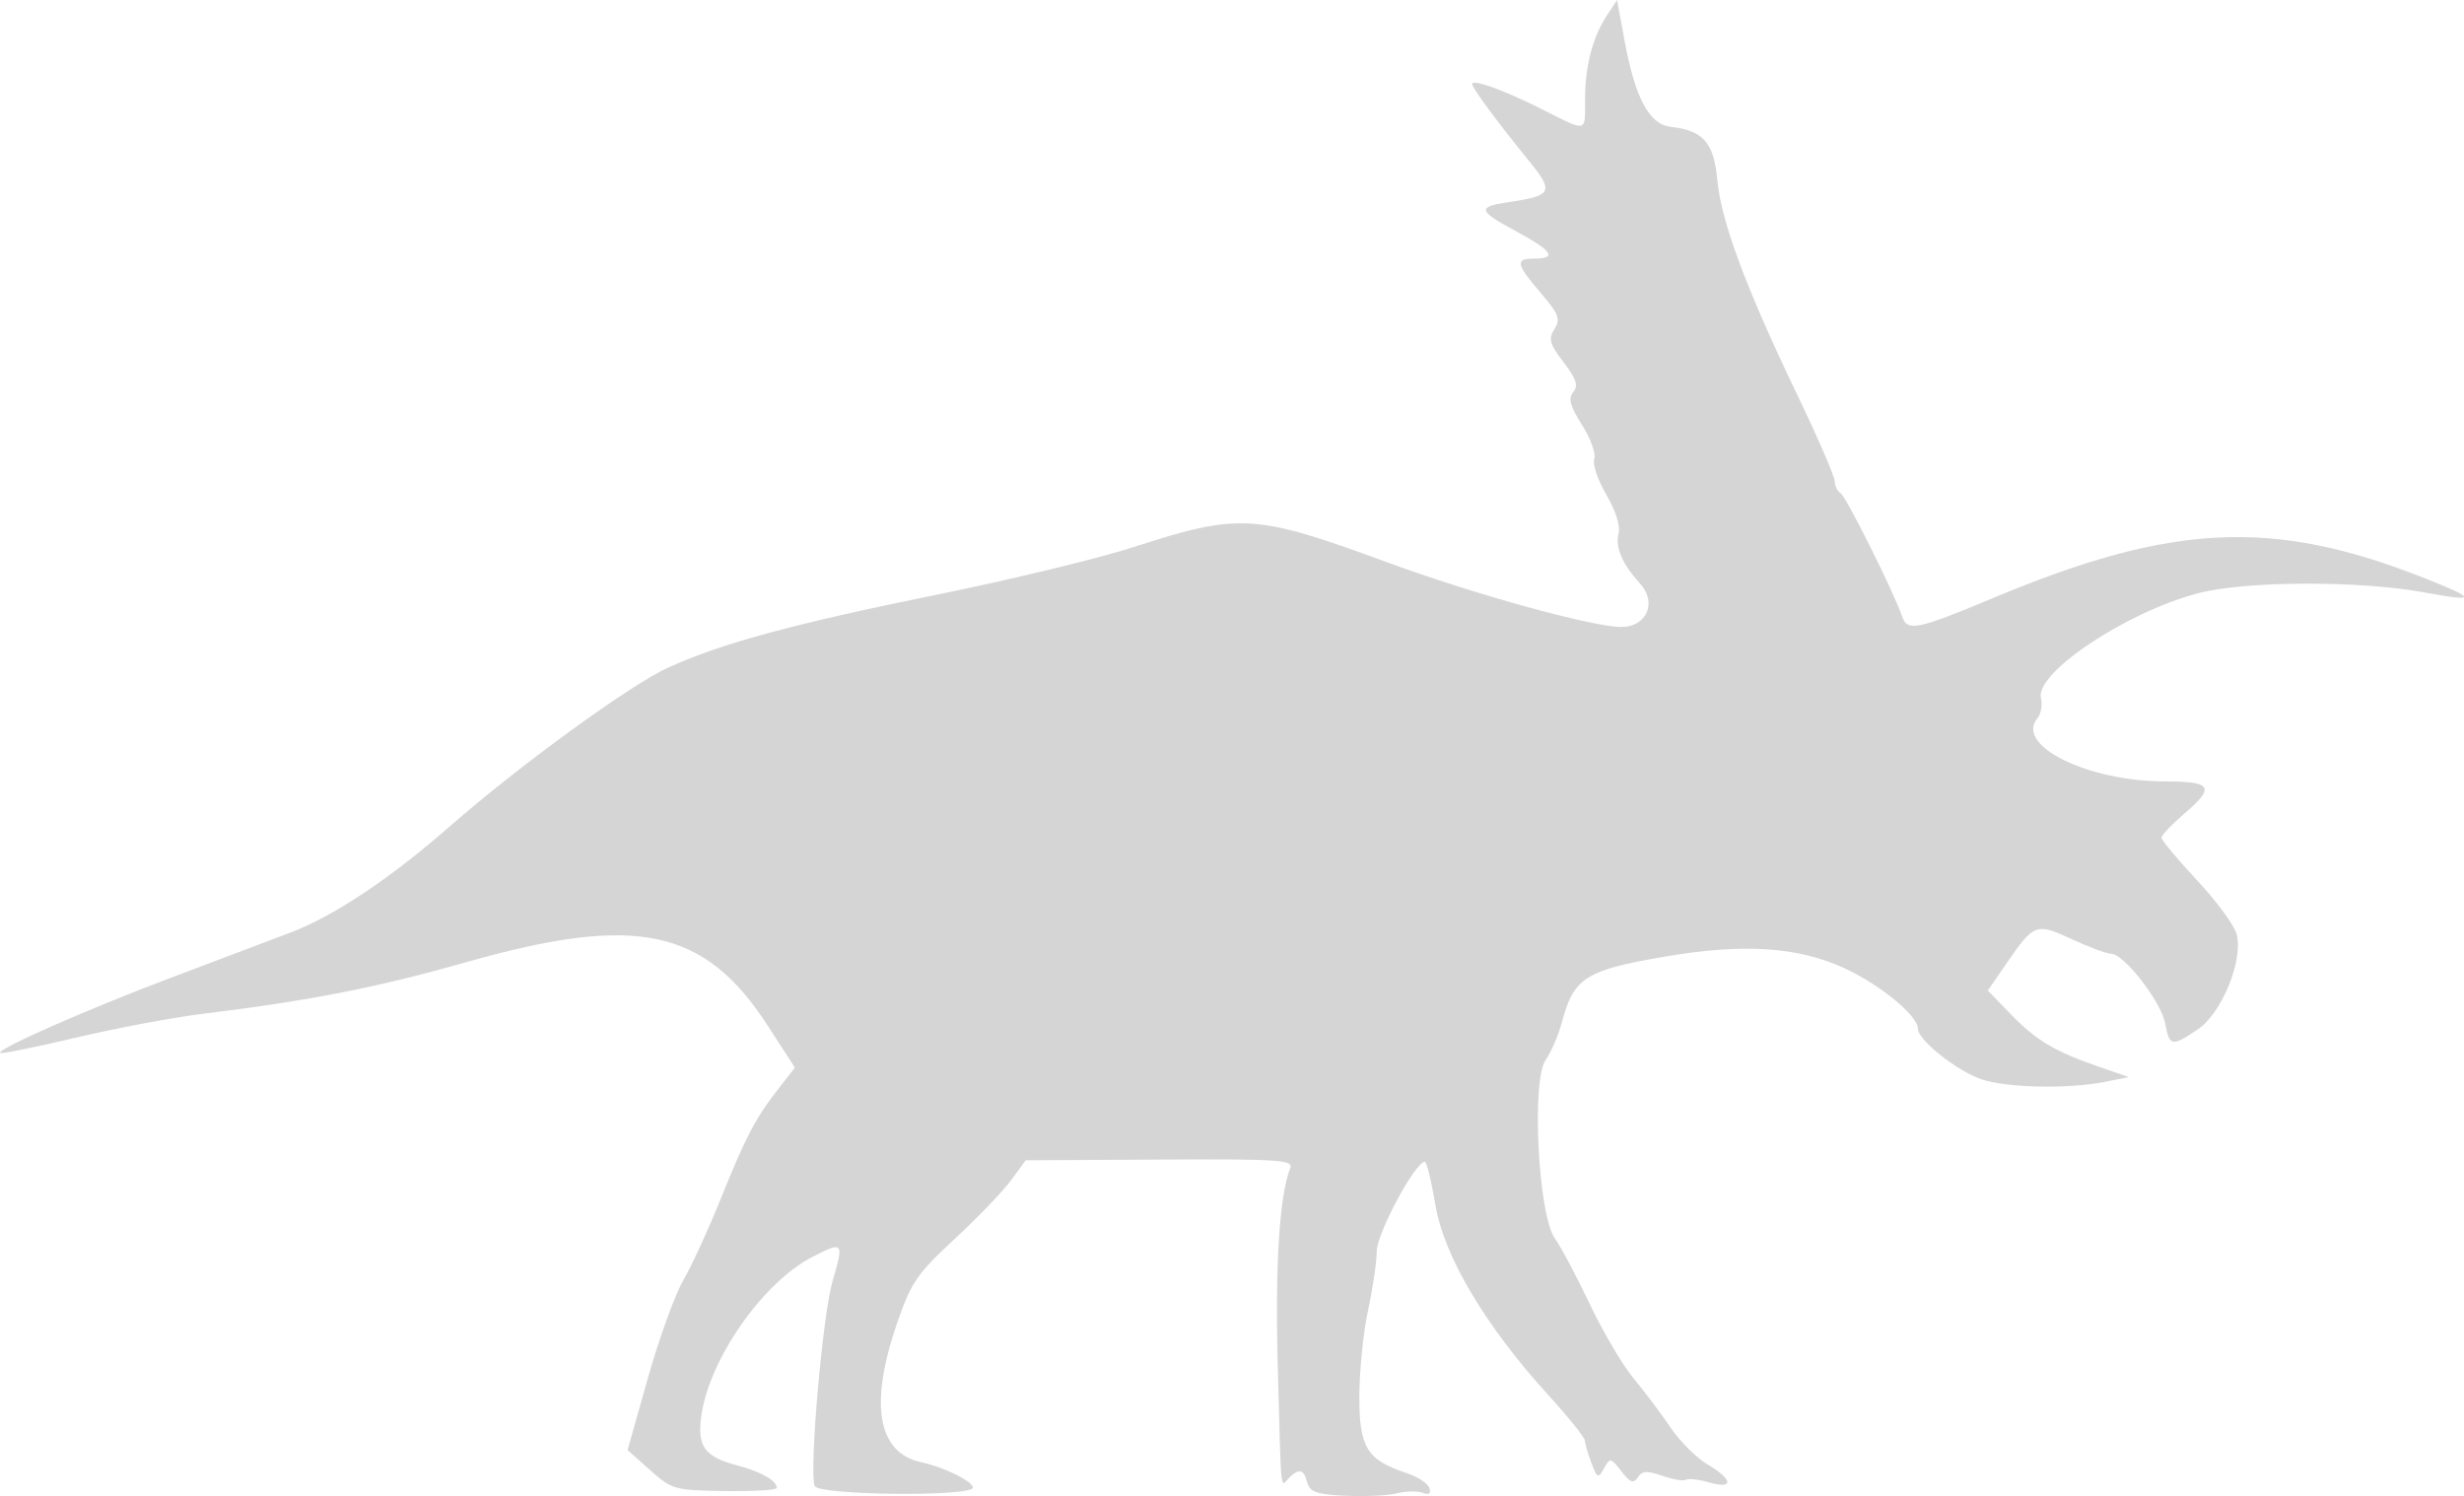 <?xml version="1.0" encoding="UTF-8" standalone="no"?>
<!-- Created with Inkscape (http://www.inkscape.org/) -->

<svg
   xmlns:dc="http://purl.org/dc/elements/1.1/"
   xmlns:cc="http://creativecommons.org/ns#"
   xmlns:rdf="http://www.w3.org/1999/02/22-rdf-syntax-ns#"
   xmlns:svg="http://www.w3.org/2000/svg"
   xmlns="http://www.w3.org/2000/svg"
   xmlns:sodipodi="http://sodipodi.sourceforge.net/DTD/sodipodi-0.dtd"
   xmlns:inkscape="http://www.inkscape.org/namespaces/inkscape"
   width="57.184mm"
   height="34.725mm"
   viewBox="0 0 57.184 34.725"
   version="1.1"
   id="svg8"
   inkscape:version="0.92.4 (5da689c313, 2019-01-14)"
   sodipodi:docname="pentaceratops.svg">
  <defs
     id="defs2" />
  <sodipodi:namedview
     id="base"
     pagecolor="#ffffff"
     bordercolor="#666666"
     borderopacity="1.0"
     inkscape:pageopacity="0.0"
     inkscape:pageshadow="2"
     inkscape:zoom="0.7"
     inkscape:cx="116.48876"
     inkscape:cy="-63.92404"
     inkscape:document-units="mm"
     inkscape:current-layer="layer1"
     showgrid="false"
     inkscape:window-width="1366"
     inkscape:window-height="745"
     inkscape:window-x="-8"
     inkscape:window-y="-8"
     inkscape:window-maximized="1" />
  <g
     inkscape:label="Camada 1"
     inkscape:groupmode="layer"
     id="layer1"
     transform="translate(-70.189,-24.422)">
    <path
       style="fill:#d5d5d5;fill-opacity:1;stroke-width:1"
       d="m 101.406,59.139 c -0.665,-0.034 -0.82,-0.089 -0.878,-0.31 -0.081,-0.31 -0.191,-0.336 -0.424,-0.103 -0.206,0.206 -0.178,0.49 -0.261,-2.593 -0.063,-2.357 0.039,-3.972 0.292,-4.607 0.072,-0.181 -0.314,-0.205 -3.03,-0.19 l -3.112,0.017 -0.342,0.466 c -0.188,0.256 -0.778,0.869 -1.31,1.362 -0.865,0.801 -1.006,1.007 -1.326,1.931 -0.659,1.903 -0.465,3.03 0.559,3.25 0.524,0.113 1.193,0.441 1.193,0.586 0,0.218 -3.588,0.182 -3.672,-0.037 -0.132,-0.344 0.185,-3.963 0.416,-4.754 0.267,-0.913 0.253,-0.93 -0.46,-0.566 -1.158,0.591 -2.41,2.385 -2.588,3.707 -0.094,0.701 0.077,0.934 0.838,1.137 0.563,0.15 0.915,0.352 0.915,0.523 0,0.048 -0.543,0.08 -1.207,0.071 -1.166,-0.017 -1.225,-0.033 -1.731,-0.484 l -0.524,-0.467 0.47,-1.667 c 0.259,-0.917 0.629,-1.941 0.824,-2.276 0.194,-0.335 0.577,-1.167 0.852,-1.85 0.589,-1.466 0.813,-1.896 1.342,-2.576 l 0.395,-0.507 -0.629,-0.972 c -1.463,-2.261 -3.049,-2.597 -6.981,-1.48 -2.081,0.591 -3.644,0.898 -6.122,1.201 -0.683,0.083 -2.011,0.333 -2.952,0.555 -0.941,0.222 -1.733,0.381 -1.759,0.355 -0.085,-0.085 2.029,-1.017 3.953,-1.742 1.024,-0.386 2.277,-0.86 2.783,-1.052 1.009,-0.383 2.31,-1.25 3.699,-2.466 1.615,-1.414 4.19,-3.286 5.064,-3.683 1.255,-0.57 2.904,-1.016 6.315,-1.71 1.669,-0.339 3.686,-0.828 4.483,-1.086 2.466,-0.799 2.824,-0.777 5.894,0.352 2.006,0.738 4.764,1.5 5.429,1.5 0.59,0 0.839,-0.565 0.442,-1.001 -0.419,-0.46 -0.587,-0.851 -0.503,-1.171 0.045,-0.172 -0.069,-0.531 -0.286,-0.901 -0.198,-0.338 -0.324,-0.71 -0.279,-0.827 0.045,-0.117 -0.082,-0.471 -0.282,-0.787 -0.281,-0.446 -0.327,-0.618 -0.205,-0.765 0.123,-0.148 0.073,-0.301 -0.224,-0.691 -0.325,-0.427 -0.357,-0.541 -0.213,-0.771 0.146,-0.234 0.103,-0.347 -0.319,-0.84 -0.579,-0.677 -0.601,-0.796 -0.143,-0.796 0.533,0 0.414,-0.179 -0.413,-0.626 -0.915,-0.493 -0.933,-0.573 -0.161,-0.689 0.997,-0.149 1.033,-0.234 0.42,-0.984 -0.689,-0.844 -1.294,-1.663 -1.294,-1.752 0,-0.126 0.749,0.144 1.617,0.582 1.071,0.541 1.004,0.555 1.004,-0.223 0,-0.772 0.174,-1.444 0.504,-1.947 l 0.238,-0.362 0.174,0.94 c 0.248,1.34 0.572,1.945 1.072,2.002 0.755,0.086 1.002,0.368 1.081,1.234 0.087,0.953 0.667,2.514 1.845,4.964 0.484,1.006 0.879,1.918 0.879,2.026 0,0.108 0.063,0.235 0.139,0.282 0.129,0.08 1.245,2.318 1.427,2.861 0.119,0.355 0.343,0.309 2.125,-0.436 4.14,-1.731 6.475,-1.841 9.961,-0.47 1.264,0.497 1.273,0.575 0.04,0.347 -1.519,-0.28 -4.163,-0.271 -5.263,0.019 -1.676,0.442 -3.793,1.858 -3.642,2.436 0.04,0.152 0.002,0.362 -0.084,0.466 -0.523,0.63 1.168,1.465 2.968,1.465 1.079,0 1.163,0.13 0.467,0.726 -0.304,0.26 -0.553,0.521 -0.553,0.58 0,0.059 0.372,0.504 0.826,0.99 0.454,0.485 0.868,1.049 0.919,1.253 0.153,0.609 -0.349,1.835 -0.903,2.206 -0.61,0.409 -0.657,0.399 -0.759,-0.146 -0.094,-0.5 -0.957,-1.609 -1.252,-1.609 -0.1,0 -0.511,-0.152 -0.914,-0.339 -0.833,-0.386 -0.873,-0.371 -1.53,0.585 l -0.418,0.607 0.533,0.55 c 0.591,0.61 1.01,0.86 2.043,1.218 l 0.697,0.241 -0.552,0.11 c -0.856,0.171 -2.29,0.141 -2.874,-0.061 -0.579,-0.2 -1.471,-0.913 -1.471,-1.175 0,-0.302 -0.885,-1.027 -1.717,-1.407 -1.077,-0.492 -2.336,-0.573 -4.142,-0.265 -1.85,0.315 -2.126,0.49 -2.401,1.521 -0.081,0.303 -0.251,0.699 -0.378,0.88 -0.333,0.474 -0.173,3.598 0.212,4.138 0.142,0.199 0.509,0.889 0.815,1.534 0.307,0.645 0.765,1.42 1.018,1.724 0.253,0.303 0.637,0.814 0.853,1.134 0.216,0.32 0.602,0.706 0.859,0.857 0.597,0.352 0.616,0.584 0.034,0.417 -0.238,-0.068 -0.48,-0.096 -0.536,-0.061 -0.056,0.035 -0.302,-0.006 -0.547,-0.092 -0.355,-0.124 -0.469,-0.117 -0.569,0.036 -0.1,0.153 -0.175,0.126 -0.381,-0.14 -0.246,-0.317 -0.263,-0.32 -0.403,-0.069 -0.136,0.243 -0.157,0.234 -0.294,-0.126 -0.081,-0.214 -0.148,-0.445 -0.148,-0.514 0,-0.069 -0.383,-0.546 -0.851,-1.06 -1.455,-1.596 -2.42,-3.219 -2.619,-4.404 -0.093,-0.557 -0.204,-1.012 -0.247,-1.011 -0.225,0.004 -1.112,1.655 -1.116,2.079 -0.003,0.259 -0.094,0.875 -0.202,1.368 -0.108,0.493 -0.199,1.382 -0.202,1.976 -0.005,1.206 0.171,1.496 1.098,1.802 0.255,0.084 0.492,0.24 0.527,0.347 0.043,0.131 -0.007,0.167 -0.154,0.111 -0.12,-0.046 -0.392,-0.04 -0.605,0.013 -0.213,0.053 -0.751,0.077 -1.195,0.054 z"
       id="path1145"
       inkscape:connector-curvature="0" />
  </g>
</svg>
